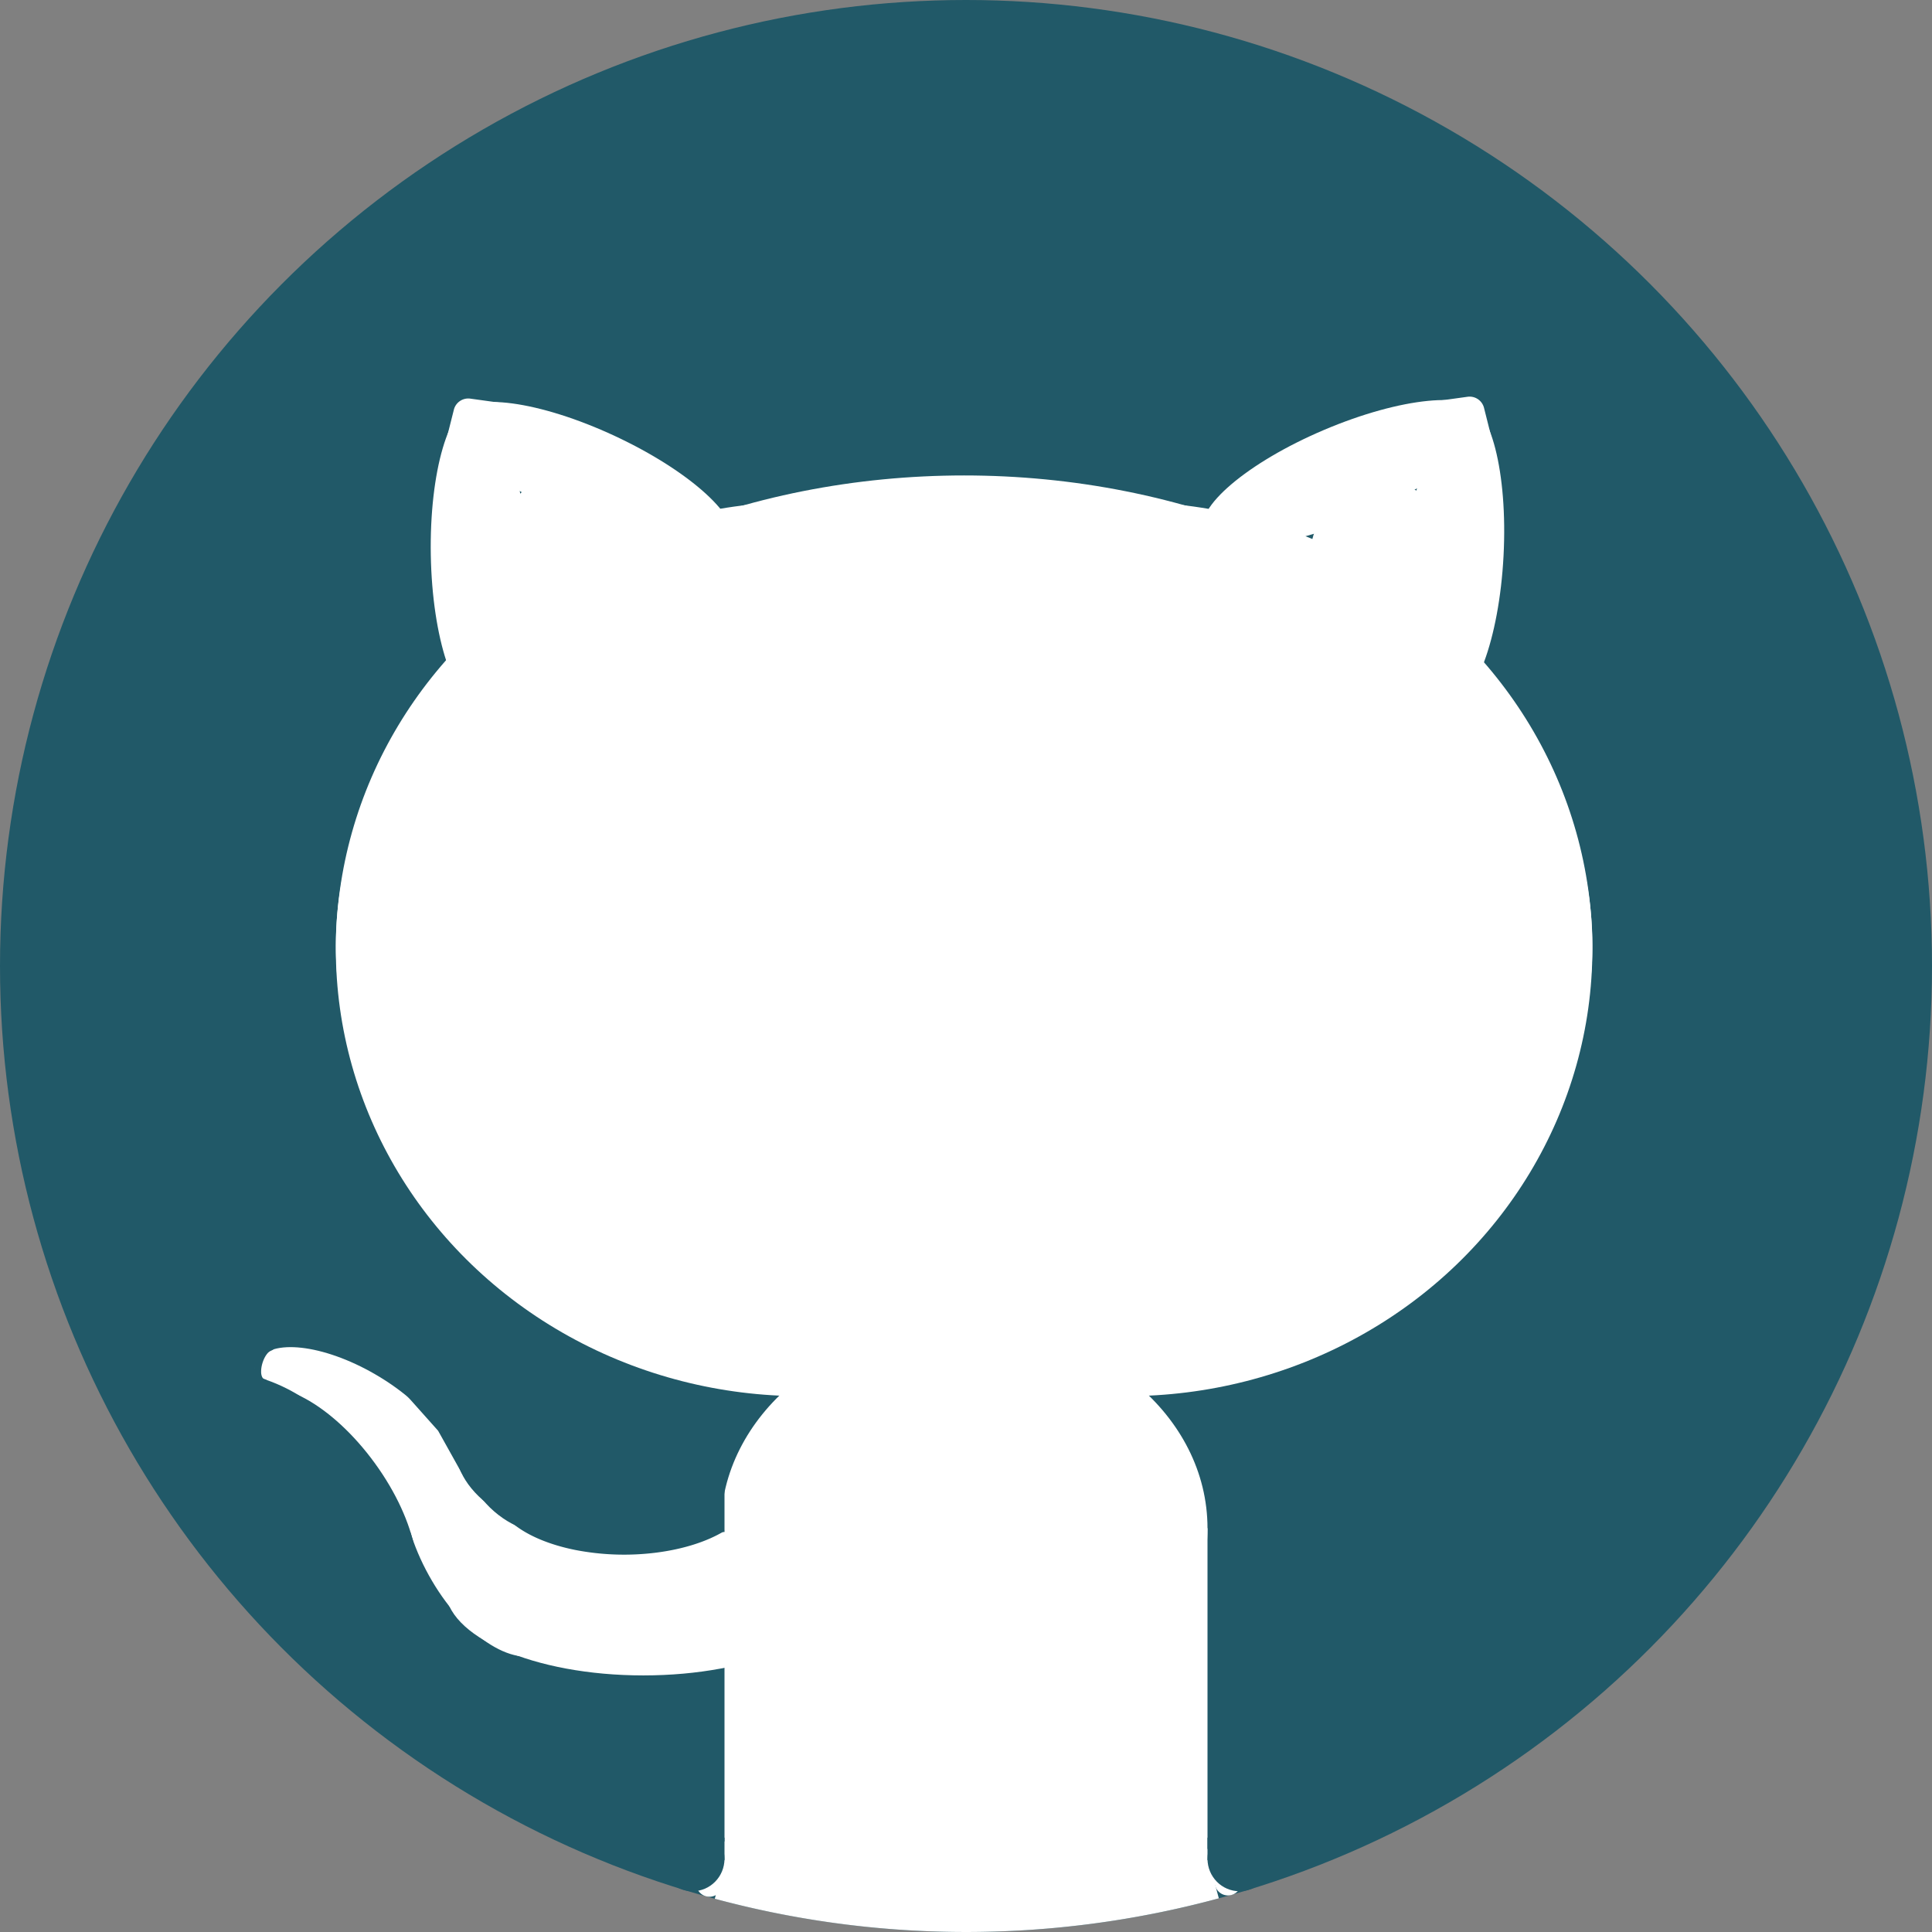 <svg width="130" height="130" fill="none" xmlns="http://www.w3.org/2000/svg"><rect width="100%" height="100%" fill="#808080" stroke="none"/><circle cx="65" cy="65" r="65" fill="#215968"/><path d="M81.504 127.461l-1.32-3.047h2.64l-1.32 3.047z" fill="#fff"/><path d="M81.74 126.551c.089-.792 1.091-1.079 1.586-.455a.891.891 0 11-1.585.455zM48.75 126.953l-1.32-3.047h2.64l-1.32 3.047z" fill="#fff"/><path d="M47.04 126.181c.494-.624 1.496-.337 1.584.455a.892.892 0 11-1.585-.455z" fill="#fff"/><ellipse cx="43.291" cy="106.895" rx="13.33" ry="5.84" fill="#fff"/><ellipse cx="32.568" cy="103.949" rx="8.268" ry="4.241" transform="rotate(61 32.568 103.949)" fill="#fff"/><ellipse cx="23.638" cy="95.21" rx="7.287" ry="3.174" transform="rotate(30 23.638 95.21)" fill="#fff"/><ellipse cx="75.791" cy="63.857" rx="31.357" ry="30.088" fill="#fff"/><ellipse cx="53.955" cy="63.857" rx="31.357" ry="30.088" fill="#fff"/><ellipse cx="64.873" cy="63.603" rx="42.275" ry="31.611" fill="#fff"/><path d="M30.539 27.57a1 1 0 011.106-.747l2.218.307c.909.126 1.182 1.307.422 1.82l-2.763 1.864c-.761.513-1.753-.184-1.53-1.073l.547-2.171z" fill="#fff"/><ellipse cx="40.032" cy="32.214" rx="10.15" ry="3.174" transform="rotate(25 40.032 32.214)" fill="#fff"/><ellipse cx="32.161" cy="37.292" rx="10.15" ry="3.174" transform="rotate(-91 32.161 37.292)" fill="#fff"/><ellipse cx="37.959" cy="36.816" rx="4.443" ry="4.824" fill="#fff"/><path d="M98.749 26.698a1 1 0 011.107.747l.546 2.17c.224.89-.769 1.587-1.53 1.074l-2.763-1.864c-.76-.513-.486-1.694.423-1.82l2.217-.307z" fill="#fff"/><ellipse cx="98" cy="37.24" rx="10.15" ry="3.174" transform="rotate(93 98 37.24)" fill="#fff"/><ellipse cx="90.343" cy="31.845" rx="10.15" ry="3.174" transform="rotate(-23 90.343 31.845)" fill="#fff"/><ellipse cx="92.955" cy="37.042" rx="4.443" ry="4.824" transform="rotate(68 92.955 37.042)" fill="#fff"/><ellipse cx="64.873" cy="102.832" rx="16.377" ry="13.711" fill="#fff"/><path fill="#fff" d="M48.75 102.832h32.5v24.883h-32.5z"/><path d="M48.096 127.763a65.004 65.004 0 0033.917-.029L65 65l-16.904 62.763z" fill="#fff"/><ellipse cx="83.408" cy="125.074" rx="2.158" ry="2.184" fill="#215968"/><path fill="#215968" d="M81.25 123.652h1.016v1.523H81.25z"/><ellipse cx="46.592" cy="125.074" rx="2.158" ry="2.184" fill="#215968"/><path fill="#215968" d="M47.734 123.652h1.016v1.523h-1.016zM48.758 103.011c-1.176.718-2.786 1.23-4.594 1.461a17.211 17.211 0 01-5.448-.177c-1.731-.346-3.192-.958-4.168-1.746s-1.415-1.71-1.254-2.63l8.69.374 6.774 2.718z"/><path fill="#fff" d="M23.105 97.5h4.57v5.586h-4.57z"/><ellipse cx="21.822" cy="100.933" rx="4.208" ry="8.871" transform="rotate(-36 21.822 100.933)" fill="#215968"/><path fill="#215968" d="M42.402 99.277h6.348v3.809h-6.348z"/><ellipse cx="34.573" cy="100.171" rx="2.021" ry="3.682" transform="rotate(-49 34.573 100.171)" fill="#215968"/><ellipse cx="33.811" cy="99.409" rx="2.021" ry="3.682" transform="rotate(-49 33.811 99.41)" fill="#215968"/><path d="M27.387 93.926c.159-.285.382-.492.655-.605.273-.114.588-.132.924-.053.335.078.684.252 1.02.508.336.256.651.59.925.975.273.386.498.816.658 1.26.16.444.25.89.267 1.309.016.418-.043.798-.173 1.113-.13.314-.329.557-.582.709l-1.601-2.87-2.093-2.346zM17.963 93.493c-.008.117-.068.23-.178.269a.47.47 0 01-.28.02c-.133-.034-.244-.138-.324-.304a1.657 1.657 0 01-.134-.649c-.009-.261.02-.555.084-.857a4.56 4.56 0 01.283-.885c.123-.28.268-.528.425-.725.156-.198.319-.34.475-.414l.006-.003c.227-.106.36.163.278.4l-.12.348c-.038.11-.178.165-.282.214a.704.704 0 00-.235.205c-.076.097-.148.22-.209.358-.06.137-.108.287-.14.436-.031.149-.045.294-.041.423a.816.816 0 00.066.32c.04.082.094.133.16.15.092.024.21.085.203.18l-.037.514z" fill="#215968"/><ellipse cx="18.487" cy="94.317" rx="3.614" ry="1.149" transform="rotate(25 18.487 94.317)" fill="#215968"/></svg>